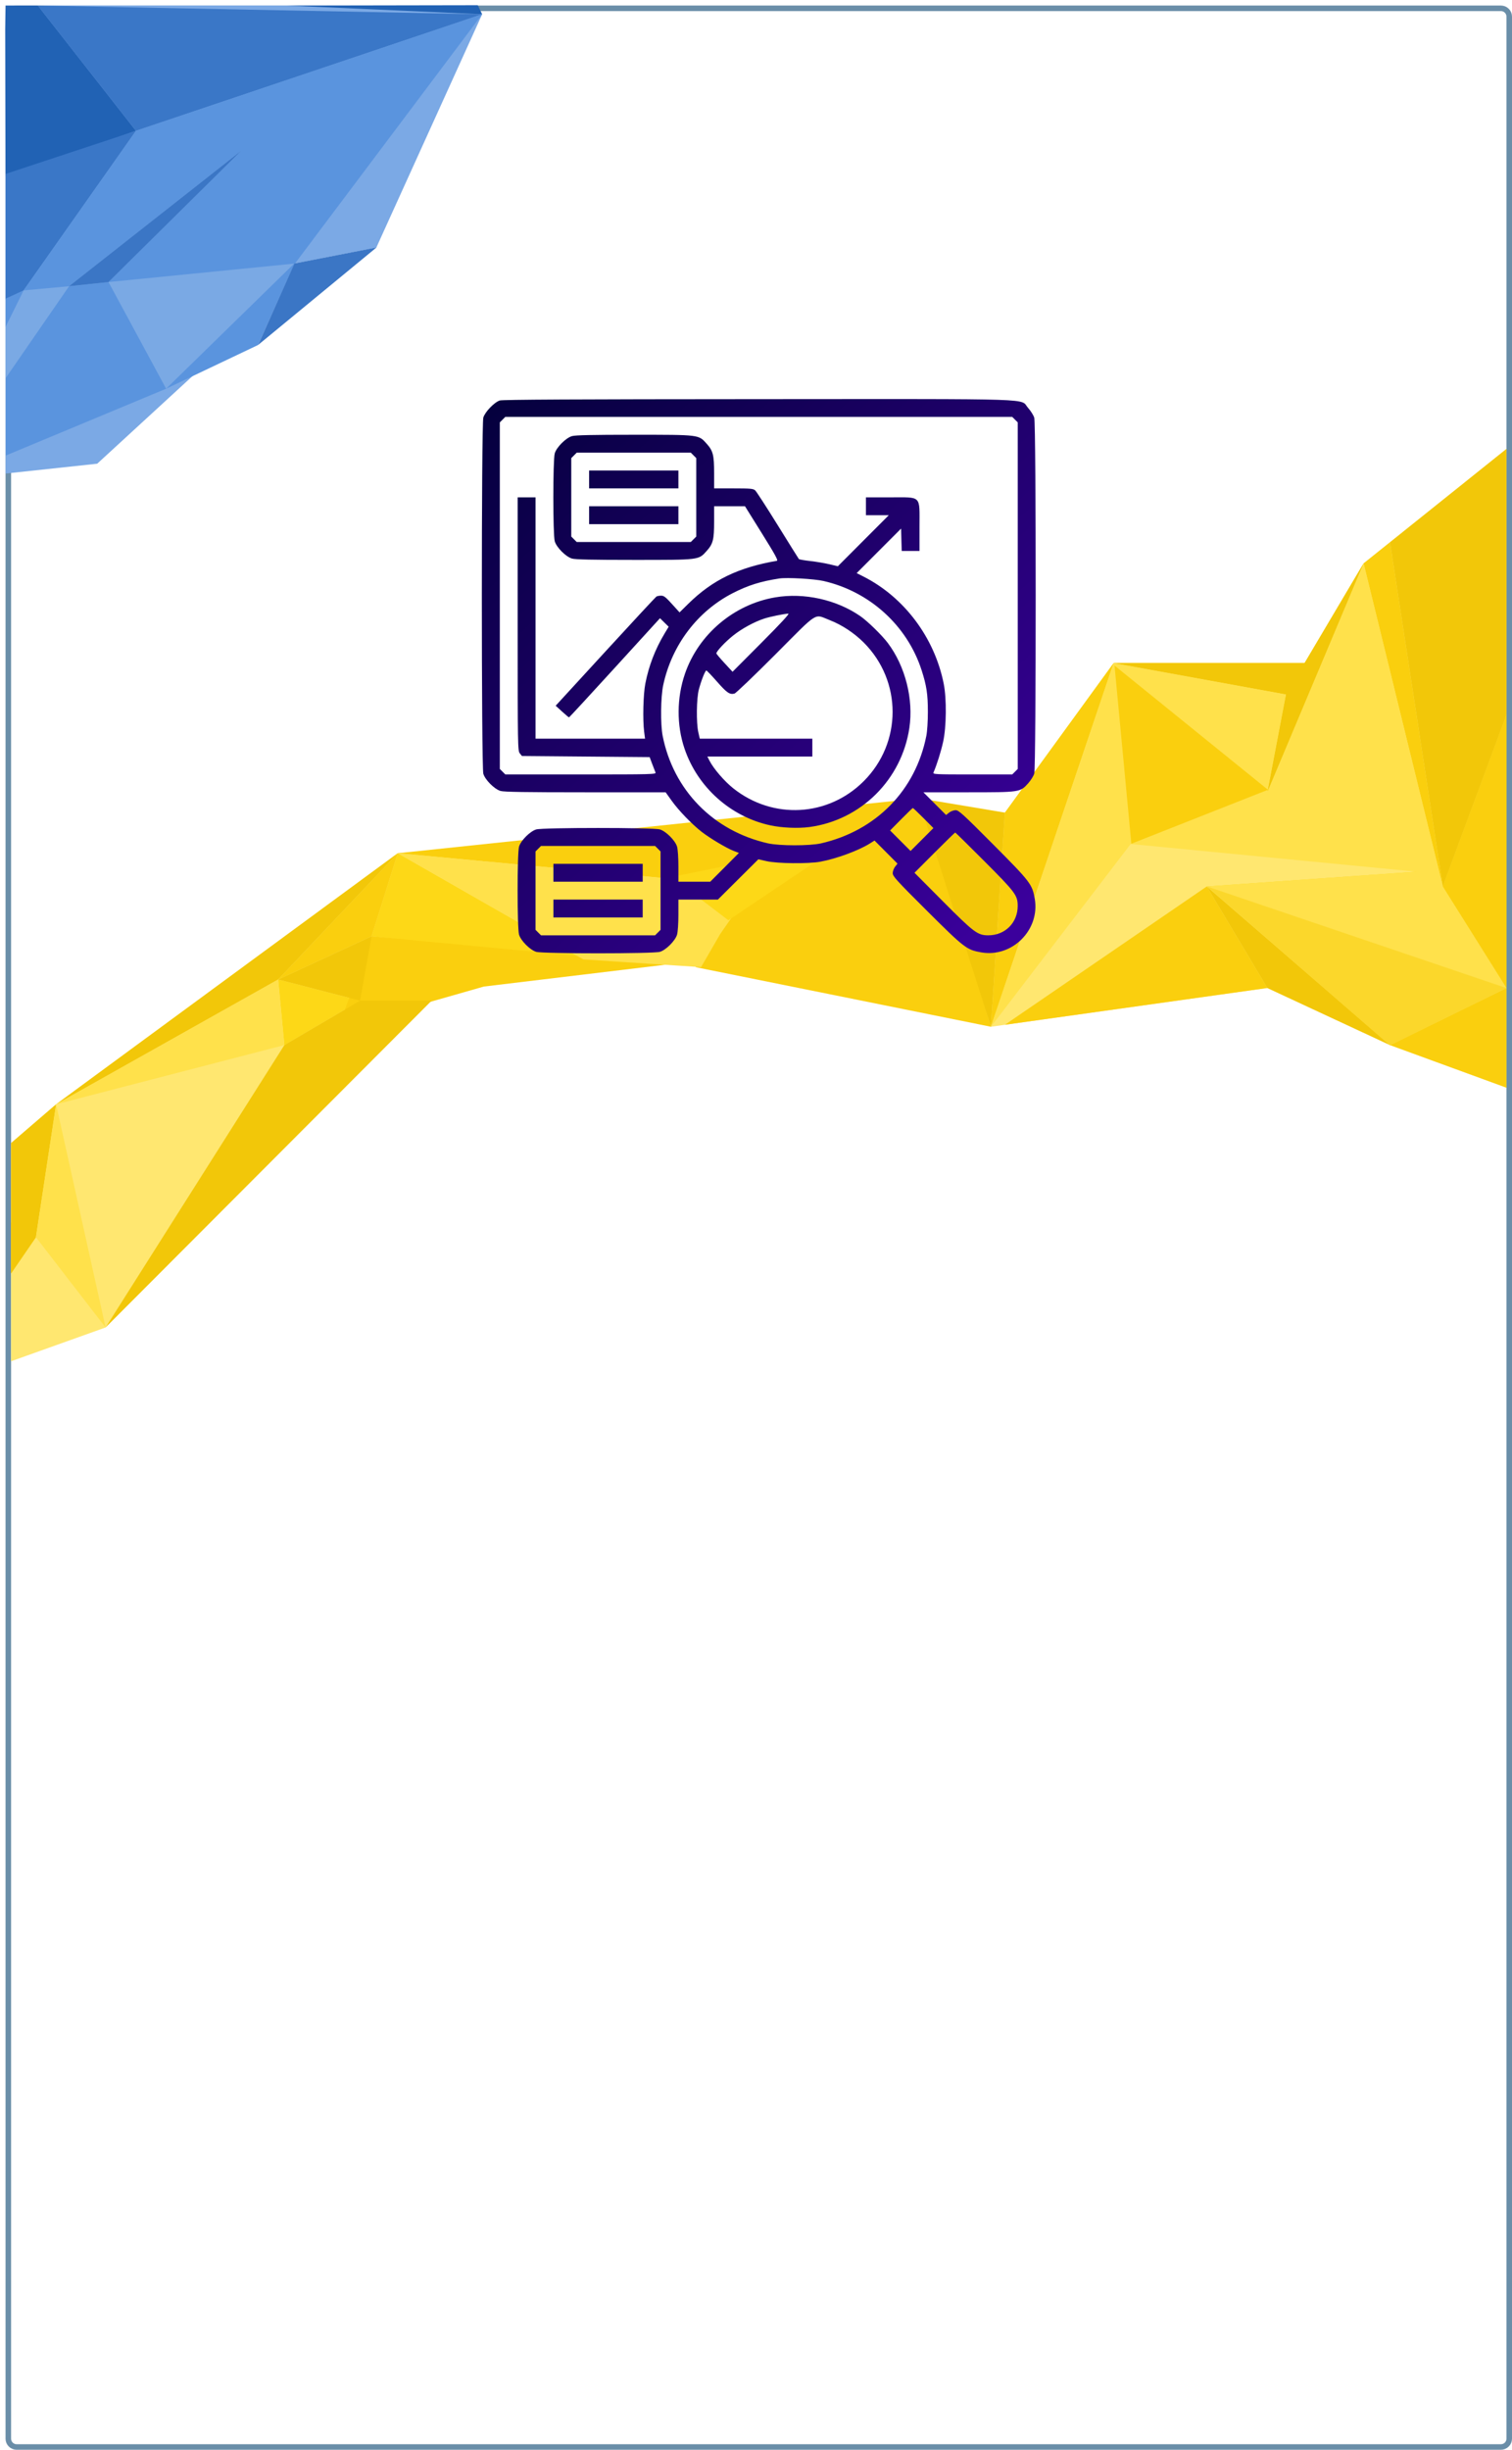 <svg width="273" height="442" viewBox="0 0 273 442" fill="none" xmlns="http://www.w3.org/2000/svg">
<path d="M1.5 3C1.5 2.171 2.172 1.5 3 1.5H271C271.828 1.5 272.5 2.171 272.5 3V440C272.5 440.828 271.828 441.5 271 441.5H3C2.172 441.5 1.5 440.828 1.5 440V3Z" stroke="#6A8EA8"/>
<path d="M2 206.237L10.131 199.242L71.813 153.944L165.178 146.616H181.439L201.065 119.637H235.551L246.206 101.65L250.972 97.835L272 80.999V128.963V178.258V196.245L250.972 188.558L228.822 178.258L181.439 184.899L178.916 185.253L130.692 166.268L105.327 173.1L65.006 180.543L19.063 239.512L2 245.607V229.753V220.559V206.237Z" fill="#FFE770"/>
<path d="M65.006 180.543L51.346 188.558L50.227 176.726L65.006 180.543Z" fill="#FDD817"/>
<path d="M67.094 168.932L71.813 153.944L105.327 173.1L67.094 168.932Z" fill="#FDD817"/>
<path d="M260.504 159.939L272 128.963V178.258L217.888 159.939L255.738 157.275L260.504 159.939Z" fill="#FDD817"/>
<path d="M2 220.559L6.486 223.224L2 229.753V220.559Z" fill="#FACF0E"/>
<path d="M71.813 153.944L67.094 168.932L120.621 174L87.368 178L61.062 185.5L67.094 168.932L50.227 176.726L71.813 153.944L166.283 144L178.916 185.253L181.439 146.616L201.065 119.637H235.551L246.206 101.65L250.972 97.835L260.505 159.939L272 128.963V178.258V196.245L250.972 188.558L272 178.258L260.505 159.939L246.206 101.65L228.822 142.952L232.187 125.299L201.065 119.637L178.916 185.253L181.439 184.899L217.888 159.939L228.822 178.258L181.439 184.899L178.916 185.253L125.585 174.5L136.019 159.939L71.813 153.944Z" fill="#FACF0E"/>
<path d="M2 206.237L10.131 199.242L71.813 153.944L165.787 144L181.439 146.616L178.916 185.253L165.787 144L71.813 153.944L50.227 176.726L67.094 168.932L65.006 180.543H77.938L19.063 239.512L51.346 188.558L65.006 180.543L50.227 176.726L10.131 199.242L6.486 223.224L2 229.753V220.559V206.237Z" fill="#F2C709"/>
<path d="M235.551 119.637L246.206 101.65L250.972 97.835L272 80.999V128.963L260.505 159.939L250.972 97.835L246.206 101.65L228.822 142.952L232.187 125.299L201.065 119.637H235.551Z" fill="#F2C709"/>
<path d="M217.888 159.939L228.822 178.258L250.972 188.558L217.888 159.939Z" fill="#F2C709"/>
<path d="M205.376 151.245L201.065 120.63L227.834 142.952L205.376 151.245Z" fill="#F2C709"/>
<path d="M6.486 223.224L10.131 199.242L71.813 153.944L136.019 159.939L130.052 168.5L126.577 174.5L105.327 173.1L71.813 153.944L10.131 199.242L50.227 176.726L51.346 188.558L10.131 199.242L19.063 239.512L6.486 223.224Z" fill="#FFE14B"/>
<path d="M178.916 185.253L201.065 119.637L232.187 125.299L228.822 142.952L246.206 101.65L260.505 159.939L272 178.258L217.888 159.939L255.738 157.275L204.15 152.278L178.916 185.253Z" fill="#FFE14B"/>
<path d="M204.271 152.23L201.234 120.083L228.938 142.498L204.271 152.23Z" fill="#FACF0E"/>
<path d="M271.981 178.269L250.964 188.619L217.927 159.947L271.981 178.269Z" fill="#FBD72B"/>
<path d="M152.556 151.917L121.231 158.215L131.512 166.039L152.556 151.917Z" fill="#FDD817"/>
<path d="M84.903 0.99L87.057 2.572L67.947 44.674L53.105 47.564L27.183 58.465L35.561 67.122L17.549 83.665L0.999 85.441L0.999 74.568L0.999 53.88L0.999 31.405L0.999 18.139L0.999 4.874L8.039 0.99L15.208 0.99L84.903 0.99Z" fill="#7BA9E5"/>
<path d="M86.262 0.939L87.057 2.572L51.871 0.999L6.828 0.999L24.55 23.605L0.992 31.802L0.94 5.262L1 0.999L6.828 0.999L51.871 0.999L86.262 0.939Z" fill="#2162B4"/>
<path d="M87.057 2.572L24.55 23.605L4.26 52.398L0.999 54.082L0.999 31.386L24.55 23.605L6.816 0.995L87.057 2.572Z" fill="#3A77C7"/>
<path d="M87.057 2.572L53.157 47.679L46.592 62.249L29.995 70.136L1.055 82.186L1.055 65.618L1.006 58.575L1.006 53.878L4.26 52.398L24.55 23.605L87.057 2.572Z" fill="#5A94DE"/>
<path d="M12.475 51.639L43.569 27.187L19.591 50.888L53.105 47.564L29.995 70.136L19.591 50.888L12.475 51.639L0.981 68.281L0.981 59.035L4.26 52.398L12.475 51.639Z" fill="#7AA9E4"/>
<path d="M43.569 27.186L12.474 51.639L19.591 50.888L43.569 27.186Z" fill="#3B76C5"/>
<path d="M67.978 44.651L53.17 47.536L46.592 62.249L67.978 44.651Z" fill="#3B76C5"/>



<path fill-rule="evenodd" clip-rule="evenodd" d="M90.246 72.256C89.257 72.568 87.57 74.315 87.267 75.342C86.911 76.545 86.911 138.4 87.267 139.604C87.594 140.711 89.263 142.381 90.37 142.708C90.988 142.891 94.903 142.954 105.694 142.954H120.187L121.285 144.488C122.549 146.257 124.981 148.769 126.735 150.119C128.248 151.284 131.22 153.05 132.471 153.528L133.418 153.89L130.829 156.486L128.24 159.081H125.365H122.491V156.333C122.491 154.764 122.386 153.228 122.246 152.754C121.919 151.647 120.249 149.977 119.142 149.65C117.962 149.301 97.999 149.301 96.819 149.65C95.712 149.977 94.043 151.647 93.716 152.754C93.372 153.919 93.372 167.469 93.716 168.634C94.043 169.741 95.712 171.411 96.819 171.738C97.999 172.087 117.962 172.087 119.142 171.738C120.249 171.411 121.919 169.741 122.246 168.634C122.386 168.16 122.491 166.624 122.491 165.055V162.307H126.056H129.62L133.272 158.673L136.925 155.039L138.424 155.377C140.348 155.812 145.923 155.871 148.085 155.48C150.969 154.959 155.034 153.465 157.073 152.177L157.9 151.655L159.974 153.737L162.048 155.82L161.616 156.369C161.379 156.671 161.184 157.201 161.184 157.546C161.183 158.102 161.895 158.882 167.381 164.343C174.137 171.067 174.555 171.386 177.189 171.838C182.77 172.794 187.791 167.771 186.835 162.188C186.382 159.545 186.07 159.137 179.344 152.378C173.889 146.898 173.101 146.179 172.547 146.179C172.202 146.179 171.672 146.374 171.37 146.612L170.819 147.045L168.774 144.999L166.729 142.954H174.804C184.136 142.954 184.19 142.946 185.63 141.343C186.109 140.81 186.609 140.014 186.741 139.574C187.086 138.42 187.086 76.526 186.741 75.372C186.609 74.932 186.109 74.136 185.63 73.603C184.042 71.836 188.747 71.99 136.915 72.013C104.02 72.028 90.751 72.097 90.246 72.256ZM183.261 75.713L183.756 76.207V107.473V138.738L183.261 139.233L182.767 139.728H175.581C168.815 139.728 168.405 139.708 168.549 139.375C169.155 137.972 169.891 135.634 170.284 133.861C170.885 131.157 170.937 126.093 170.393 123.362C168.734 115.039 163.259 107.739 155.878 104.012L154.675 103.405L158.686 99.388L162.696 95.372L162.753 97.391L162.811 99.409H164.416H166.021V95.066C166.021 89.264 166.49 89.733 160.69 89.733H156.348V91.345V92.958H158.412H160.476L155.876 97.563L151.276 102.168L149.748 101.804C148.908 101.604 147.353 101.343 146.293 101.225C145.232 101.107 144.309 100.944 144.241 100.865C144.173 100.785 142.459 98.043 140.432 94.772C138.405 91.502 136.568 88.667 136.348 88.473C136 88.165 135.495 88.12 132.444 88.12H128.94V85.371C128.94 82.102 128.747 81.341 127.589 80.054C126.115 78.413 126.364 78.443 114.468 78.443C106.915 78.443 103.872 78.51 103.268 78.688C102.161 79.016 100.492 80.686 100.165 81.793C99.821 82.957 99.821 96.508 100.165 97.672C100.492 98.779 102.161 100.45 103.268 100.777C103.872 100.955 106.915 101.022 114.468 101.022C126.364 101.022 126.115 101.053 127.589 99.412C128.747 98.124 128.94 97.363 128.94 94.094V91.345H131.727H134.514L137.564 96.234C139.959 100.07 140.541 101.136 140.269 101.182C133.304 102.383 128.636 104.646 124.281 108.932L122.696 110.492L121.838 109.54C120.144 107.662 119.915 107.473 119.332 107.476C119.019 107.478 118.65 107.551 118.512 107.638C118.374 107.726 114.226 112.193 109.295 117.564L100.33 127.33L101.485 128.384C102.12 128.963 102.685 129.435 102.741 129.434C102.796 129.432 106.515 125.406 111.004 120.486L119.166 111.542L119.948 112.31L120.731 113.077L120.021 114.256C118.302 117.113 117.153 120.092 116.519 123.331C116.141 125.269 116.027 129.852 116.304 132.017L116.465 133.277H106.58H96.695V111.505V89.733H95.083H93.471V112.591C93.471 134.795 93.482 135.464 93.856 135.926L94.241 136.402L105.768 136.503L117.296 136.603L117.749 137.813C117.998 138.478 118.27 139.181 118.353 139.375C118.495 139.709 117.777 139.728 104.869 139.728H91.235L90.741 139.233L90.246 138.738V107.473V76.207L90.741 75.713L91.235 75.218H137.001H182.767L183.261 75.713ZM125.221 82.164L125.715 82.658V89.733V96.807L125.221 97.301L124.726 97.796H114.43H104.133L103.639 97.301L103.144 96.807V89.733V82.658L103.639 82.164L104.133 81.669H114.43H124.726L125.221 82.164ZM106.368 86.507V88.12H114.43H122.491V86.507V84.894H114.43H106.368V86.507ZM106.368 92.958V94.571H114.43H122.491V92.958V91.345H114.43H106.368V92.958ZM148.69 104.826C157.034 106.735 163.795 112.877 166.397 120.911C167.297 123.692 167.533 125.253 167.533 128.439C167.533 130.118 167.414 131.962 167.253 132.773C165.305 142.614 158.187 149.877 148.254 152.162C146.217 152.63 140.72 152.628 138.646 152.157C128.791 149.922 121.587 142.572 119.647 132.773C119.234 130.688 119.289 125.739 119.75 123.6C121.3 116.397 125.917 110.296 132.297 107.021C135.049 105.609 137.334 104.89 140.729 104.372C142.099 104.163 147.018 104.444 148.69 104.826ZM139.988 107.775C132.526 109.031 126.126 114.436 123.676 121.551C122.176 125.908 122.147 130.82 123.595 135.08C125.97 142.065 131.933 147.382 139.117 148.92C141.205 149.367 144.109 149.491 146.143 149.219C155.44 147.977 162.807 140.673 164.194 131.323C164.962 126.145 163.456 120.211 160.311 116.027C159.238 114.599 156.637 112.064 155.306 111.147C150.996 108.181 145.18 106.901 139.988 107.775ZM137.503 115.952L132.265 121.206L130.807 119.631C130.005 118.765 129.347 117.981 129.346 117.889C129.34 117.521 130.9 115.855 132.321 114.711C133.892 113.447 136.144 112.212 137.977 111.612C139.026 111.268 141.534 110.753 142.34 110.717C142.606 110.705 140.969 112.477 137.503 115.952ZM149.845 111.903C151.993 112.734 154.234 114.213 155.952 115.932C162.9 122.882 162.9 133.996 155.952 140.945C149.535 147.365 139.584 147.922 132.428 142.261C130.815 140.985 128.847 138.707 128.111 137.265L127.722 136.503H137.198H146.674V134.89V133.277H136.511H126.349L126.085 132.118C125.698 130.415 125.752 126.022 126.18 124.407C126.615 122.767 127.322 120.98 127.537 120.98C127.626 120.98 128.5 121.89 129.478 123.003C131.25 125.018 131.755 125.362 132.618 125.14C132.867 125.076 136.2 121.887 140.024 118.054C147.957 110.101 146.902 110.762 149.845 111.903ZM166.728 147.592L168.535 149.408L166.472 151.471L164.409 153.535L162.561 151.686L160.714 149.838L162.713 147.817C163.812 146.705 164.759 145.791 164.816 145.785C164.874 145.78 165.734 146.593 166.728 147.592ZM177.753 155.402C183.333 160.994 183.743 161.543 183.751 163.43C183.765 166.473 181.478 168.762 178.43 168.756C176.517 168.752 175.855 168.256 170.255 162.63L165.118 157.469L168.742 153.84C170.735 151.844 172.412 150.211 172.47 150.211C172.527 150.211 174.905 152.547 177.753 155.402ZM118.772 153.125L119.266 153.62V160.694V167.768L118.772 168.263L118.277 168.758H107.981H97.684L97.19 168.263L96.695 167.768V160.694V153.62L97.19 153.125L97.684 152.63H107.981H118.277L118.772 153.125ZM99.919 157.468V159.081H107.981H116.042V157.468V155.856H107.981H99.919V157.468ZM99.919 163.919V165.532H107.981H116.042V163.919V162.307H107.981H99.919V163.919Z" fill="url(#paint0_linear_289_9526)"/>

<defs>
<linearGradient id="paint0_linear_289_9526" x1="87" y1="75.999" x2="176" y2="172" gradientUnits="userSpaceOnUse">
<stop stop-color="#05003E"/>
<stop offset="1" stop-color="#3B009C"/>
</linearGradient>
</defs>
</svg>
